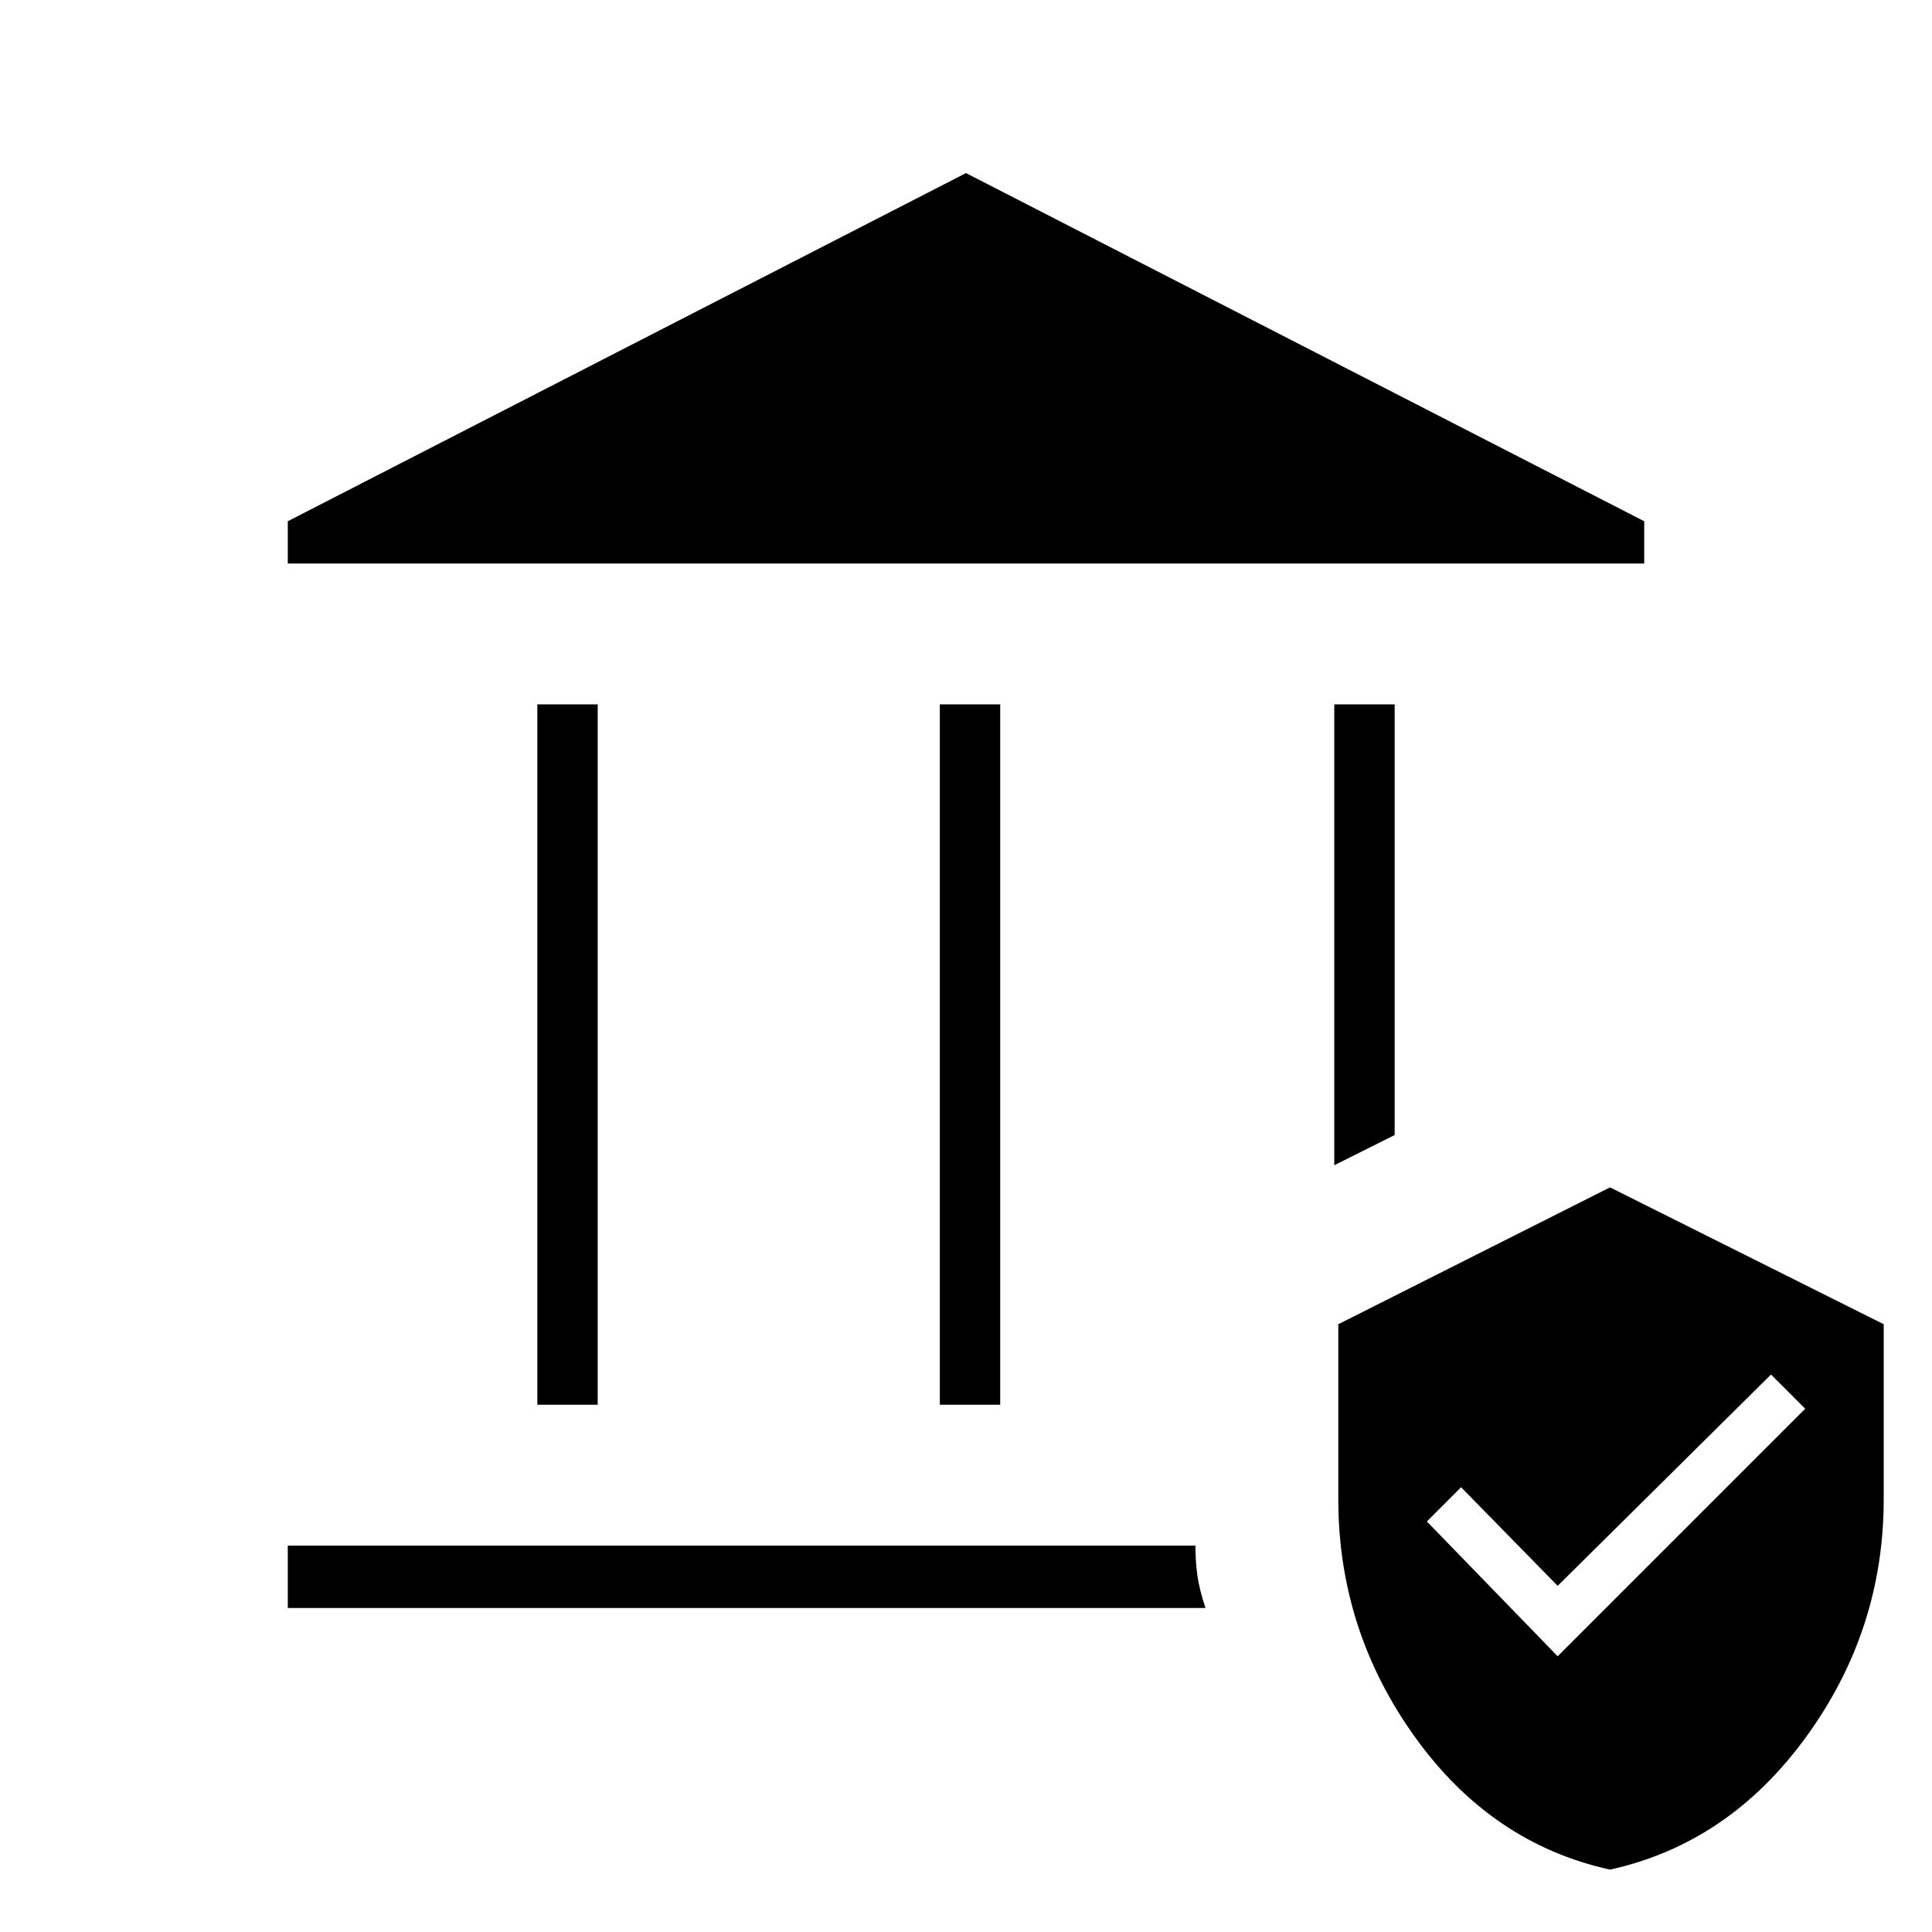 <svg xmlns="http://www.w3.org/2000/svg" height="48" width="48"><path d="M13.35 34.9V17.5H14.85V34.9ZM23.35 34.9V17.5H24.85V34.9ZM7.15 14V12.95L24 4.3L40.85 12.95V14ZM7.15 39.95V38.4H29.7Q29.7 38.8 29.75 39.15Q29.8 39.5 29.95 39.95ZM33.15 28.95V17.5H34.65V28.2ZM40 46.45Q37.05 45.8 35.15 43.15Q33.25 40.5 33.25 37.25V32.9L40 29.5L46.8 32.9V37.25Q46.8 40.5 44.875 43.15Q42.95 45.8 40 46.45ZM38.7 41.15 44.85 35 44 34.15 38.7 39.4 36.3 36.95 35.45 37.8Z"/></svg>